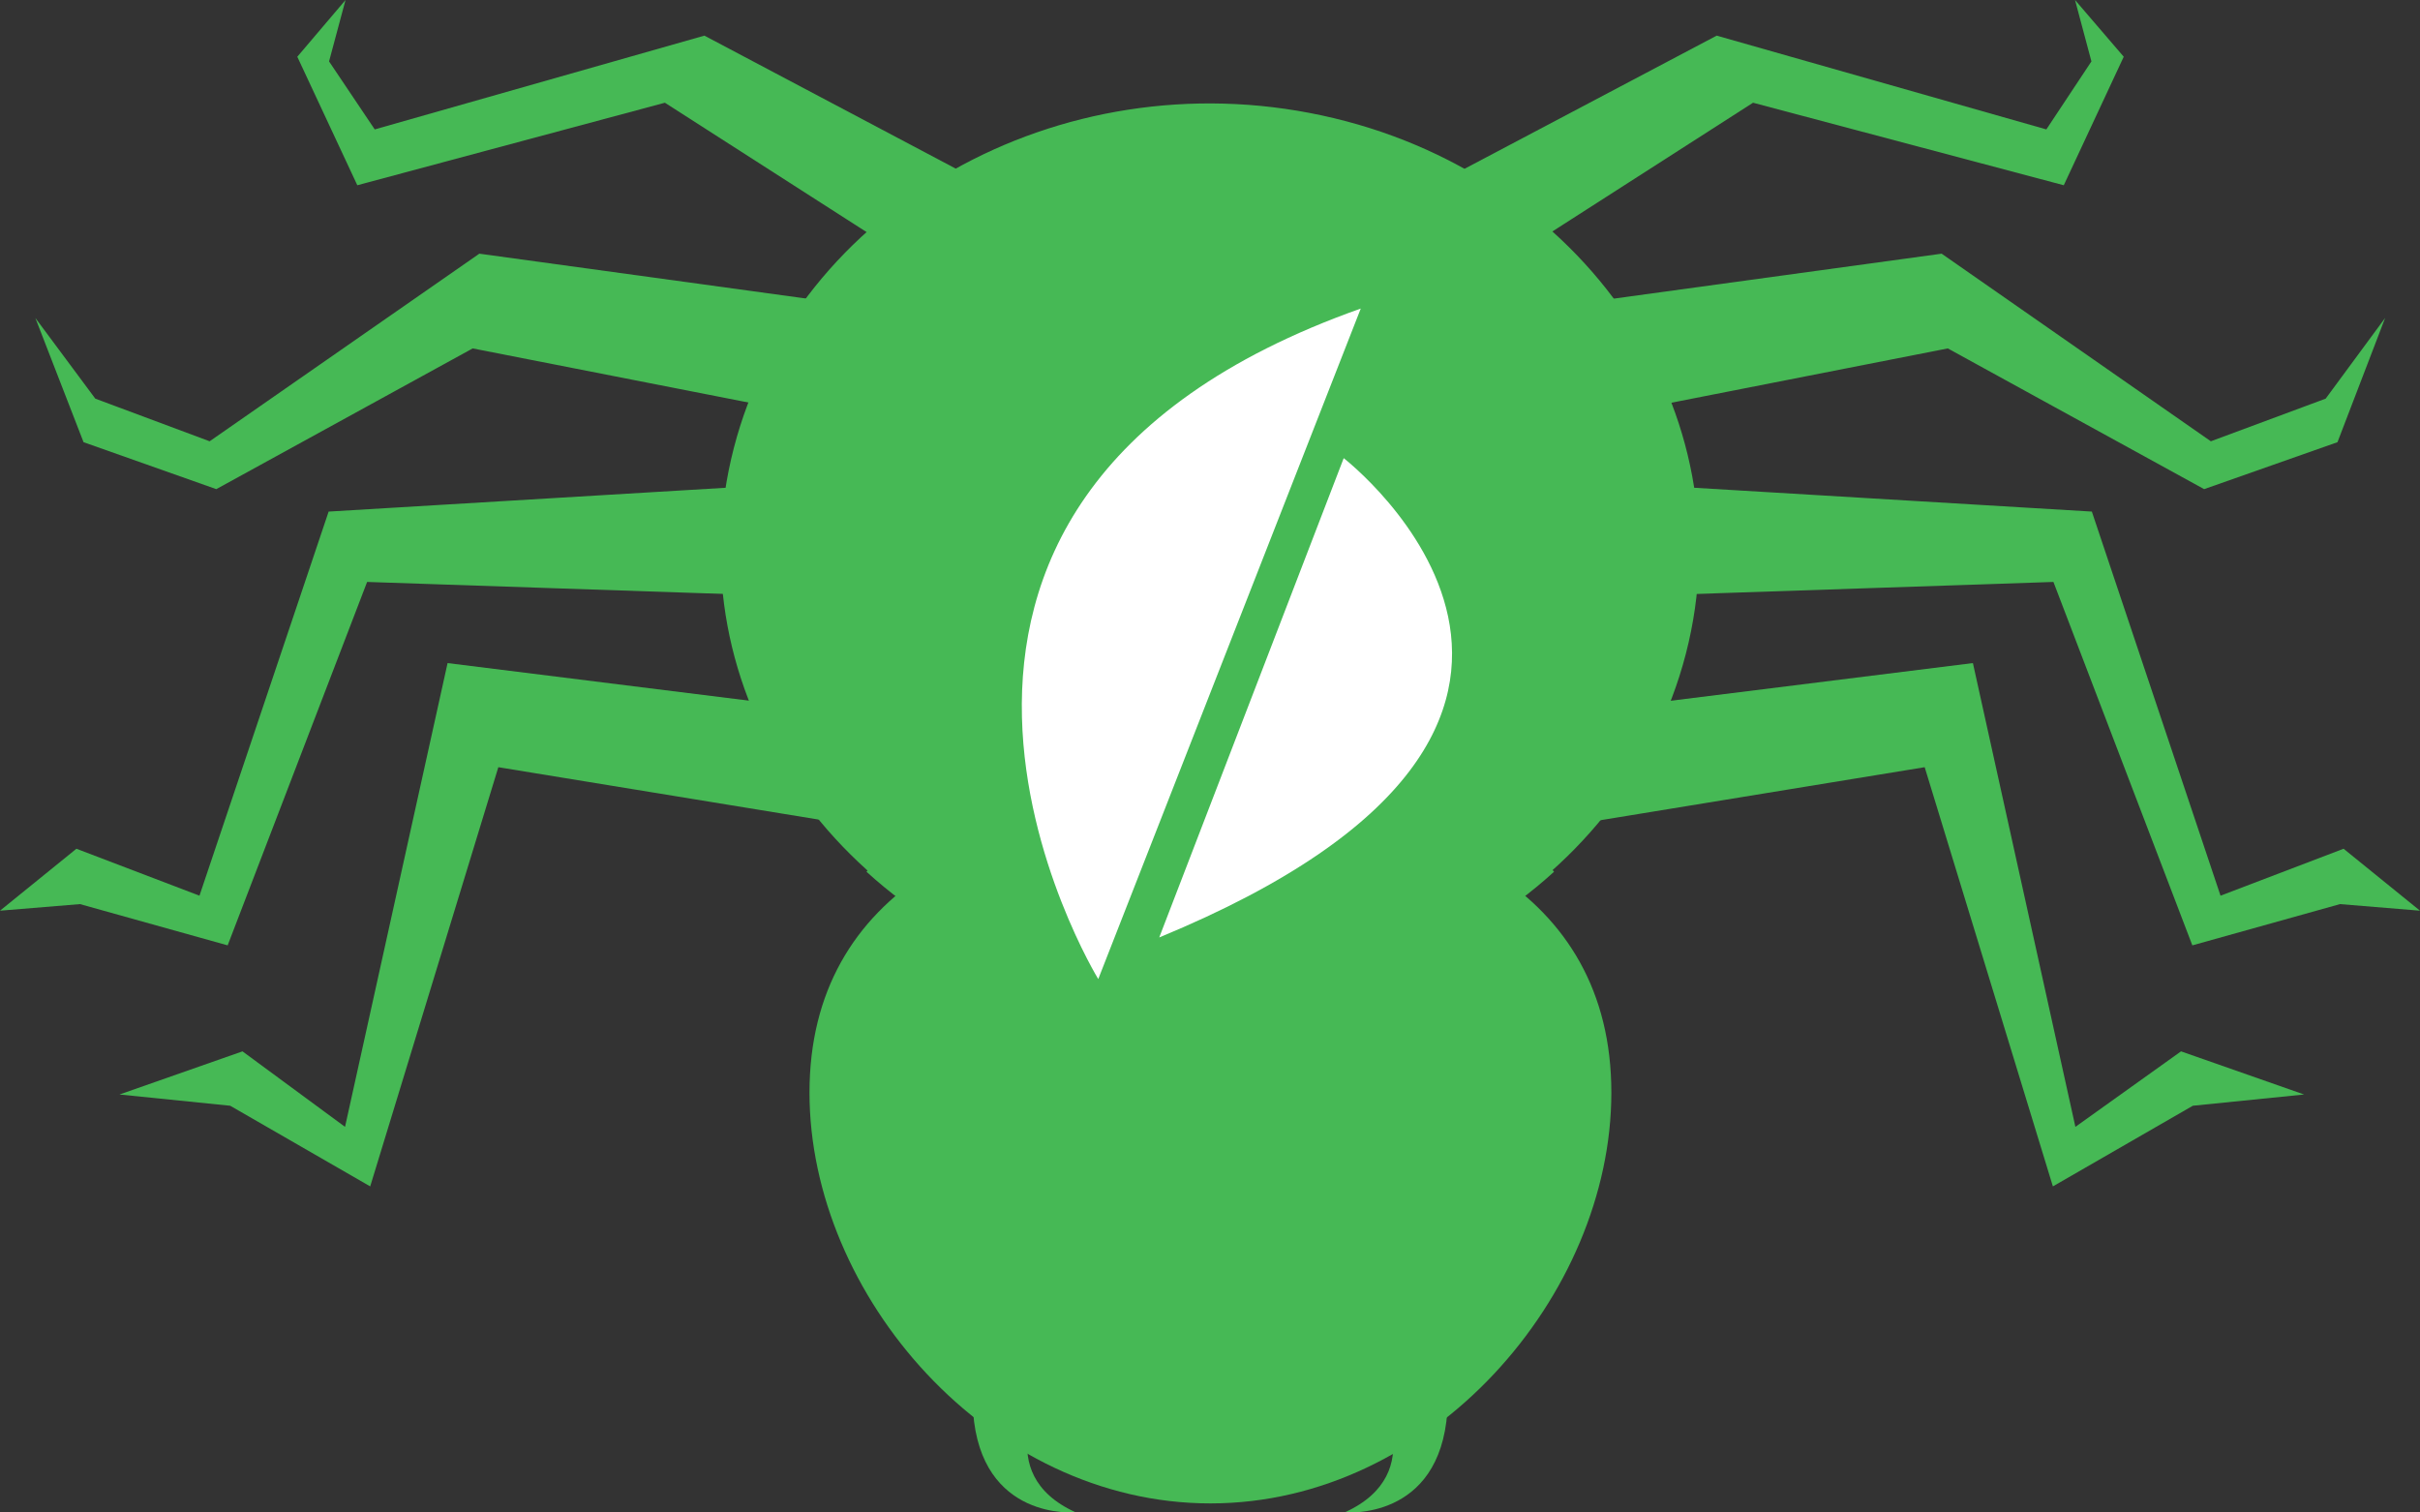 <svg width="40" height="25" viewBox="0 0 40 25" fill="none" xmlns="http://www.w3.org/2000/svg">
<rect x="0" y="0" width="40" height="25" fill="#333333" stroke="none"/>
<path d="M27.866 10.804C28.891 6.829 26.2 2.847 21.854 1.909C17.509 0.971 13.154 3.432 12.129 7.407C11.103 11.382 13.794 15.364 18.14 16.302C22.486 17.24 26.84 14.779 27.866 10.804Z" fill="#46B955"/>
<path d="M20.009 16.548C22.137 16.552 24.179 15.782 25.687 14.409C24.526 13.037 22.415 12.417 20.009 12.417C17.602 12.417 15.483 13.037 14.322 14.409C15.833 15.784 17.878 16.553 20.009 16.548Z" fill="#46B955"/>
<path d="M26.634 18.06C26.634 21.408 23.668 24.85 20.007 24.85C16.346 24.85 13.38 21.408 13.38 18.06C13.38 14.711 16.346 13.301 20.007 13.301C23.668 13.301 26.634 14.711 26.634 18.06Z" fill="#46B955"/>
<path d="M17.271 22.951C17.271 22.951 16.347 24.346 17.779 24.997C17.779 24.997 16.211 25.145 16.084 23.331C16.076 23.331 16.313 22.703 17.271 22.951Z" fill="#46B955"/>
<path d="M22.737 22.951C22.737 22.951 23.661 24.346 22.229 24.997C22.229 24.997 23.796 25.145 23.923 23.331C23.94 23.331 23.703 22.703 22.737 22.951Z" fill="#46B955"/>
<path d="M26.433 4.969L32.093 4.193L36.543 7.294L38.441 6.589L39.424 5.255L38.636 7.309L36.432 8.085L32.195 5.759L27.263 6.728C27.263 6.728 25.636 6.263 26.433 4.969Z" fill="#46B955"/>
<path d="M23.781 3.015L28.375 0.589L33.824 2.139L34.569 1.015L34.298 0L35.103 0.938L34.112 3.062L28.976 1.698L25.146 4.155C25.146 4.155 23.629 4.372 23.781 3.015Z" fill="#46B955"/>
<path d="M27.331 8.022L34.576 8.456L36.703 14.805L38.737 14.029L40 15.053L38.678 14.944L36.237 15.626L33.941 9.619L27.254 9.844C27.09 9.741 26.957 9.602 26.868 9.439C26.778 9.277 26.735 9.096 26.743 8.914C26.751 8.732 26.809 8.555 26.911 8.399C27.014 8.243 27.158 8.113 27.331 8.022Z" fill="#46B955"/>
<path d="M25.898 11.797L32.61 10.96L34.304 18.626L36.05 17.378L38.084 18.091L36.245 18.277L33.932 19.61L31.813 12.681L26.364 13.572C26.176 13.512 26.008 13.41 25.875 13.275C25.742 13.141 25.648 12.978 25.601 12.801C25.555 12.624 25.558 12.44 25.609 12.264C25.661 12.089 25.76 11.928 25.898 11.797Z" fill="#46B955"/>
<path d="M13.575 4.969L7.923 4.193L3.465 7.294L1.575 6.589L0.584 5.255L1.381 7.309L3.575 8.085L7.813 5.759L12.753 6.728C12.753 6.728 14.364 6.263 13.575 4.969Z" fill="#46B955"/>
<path d="M16.228 3.015L11.643 0.589L6.194 2.139L5.439 1.015L5.711 0L4.914 0.938L5.906 3.062L10.99 1.698L14.821 4.155C14.821 4.155 16.389 4.372 16.228 3.015Z" fill="#46B955"/>
<path d="M12.669 8.022L5.432 8.456L3.297 14.805L1.263 14.029L0 15.053L1.322 14.944L3.763 15.626L6.068 9.619L12.754 9.844C12.918 9.74 13.05 9.601 13.139 9.438C13.228 9.275 13.27 9.094 13.261 8.912C13.253 8.73 13.194 8.553 13.091 8.397C12.987 8.242 12.842 8.113 12.669 8.022Z" fill="#46B955"/>
<path d="M14.11 11.797L7.398 10.96L5.703 18.626L4.008 17.378L1.975 18.091L3.805 18.277L6.119 19.61L8.237 12.681L13.686 13.572C13.686 13.572 15.169 12.913 14.11 11.797Z" fill="#46B955"/>
<path d="M22.492 5.1L18.153 16.183C18.153 16.183 13.343 8.336 22.492 5.1Z" fill="white"/>
<path d="M19.161 15.495L22.21 7.573C22.21 7.573 27.829 11.919 19.161 15.495Z" fill="white"/>
</svg>
